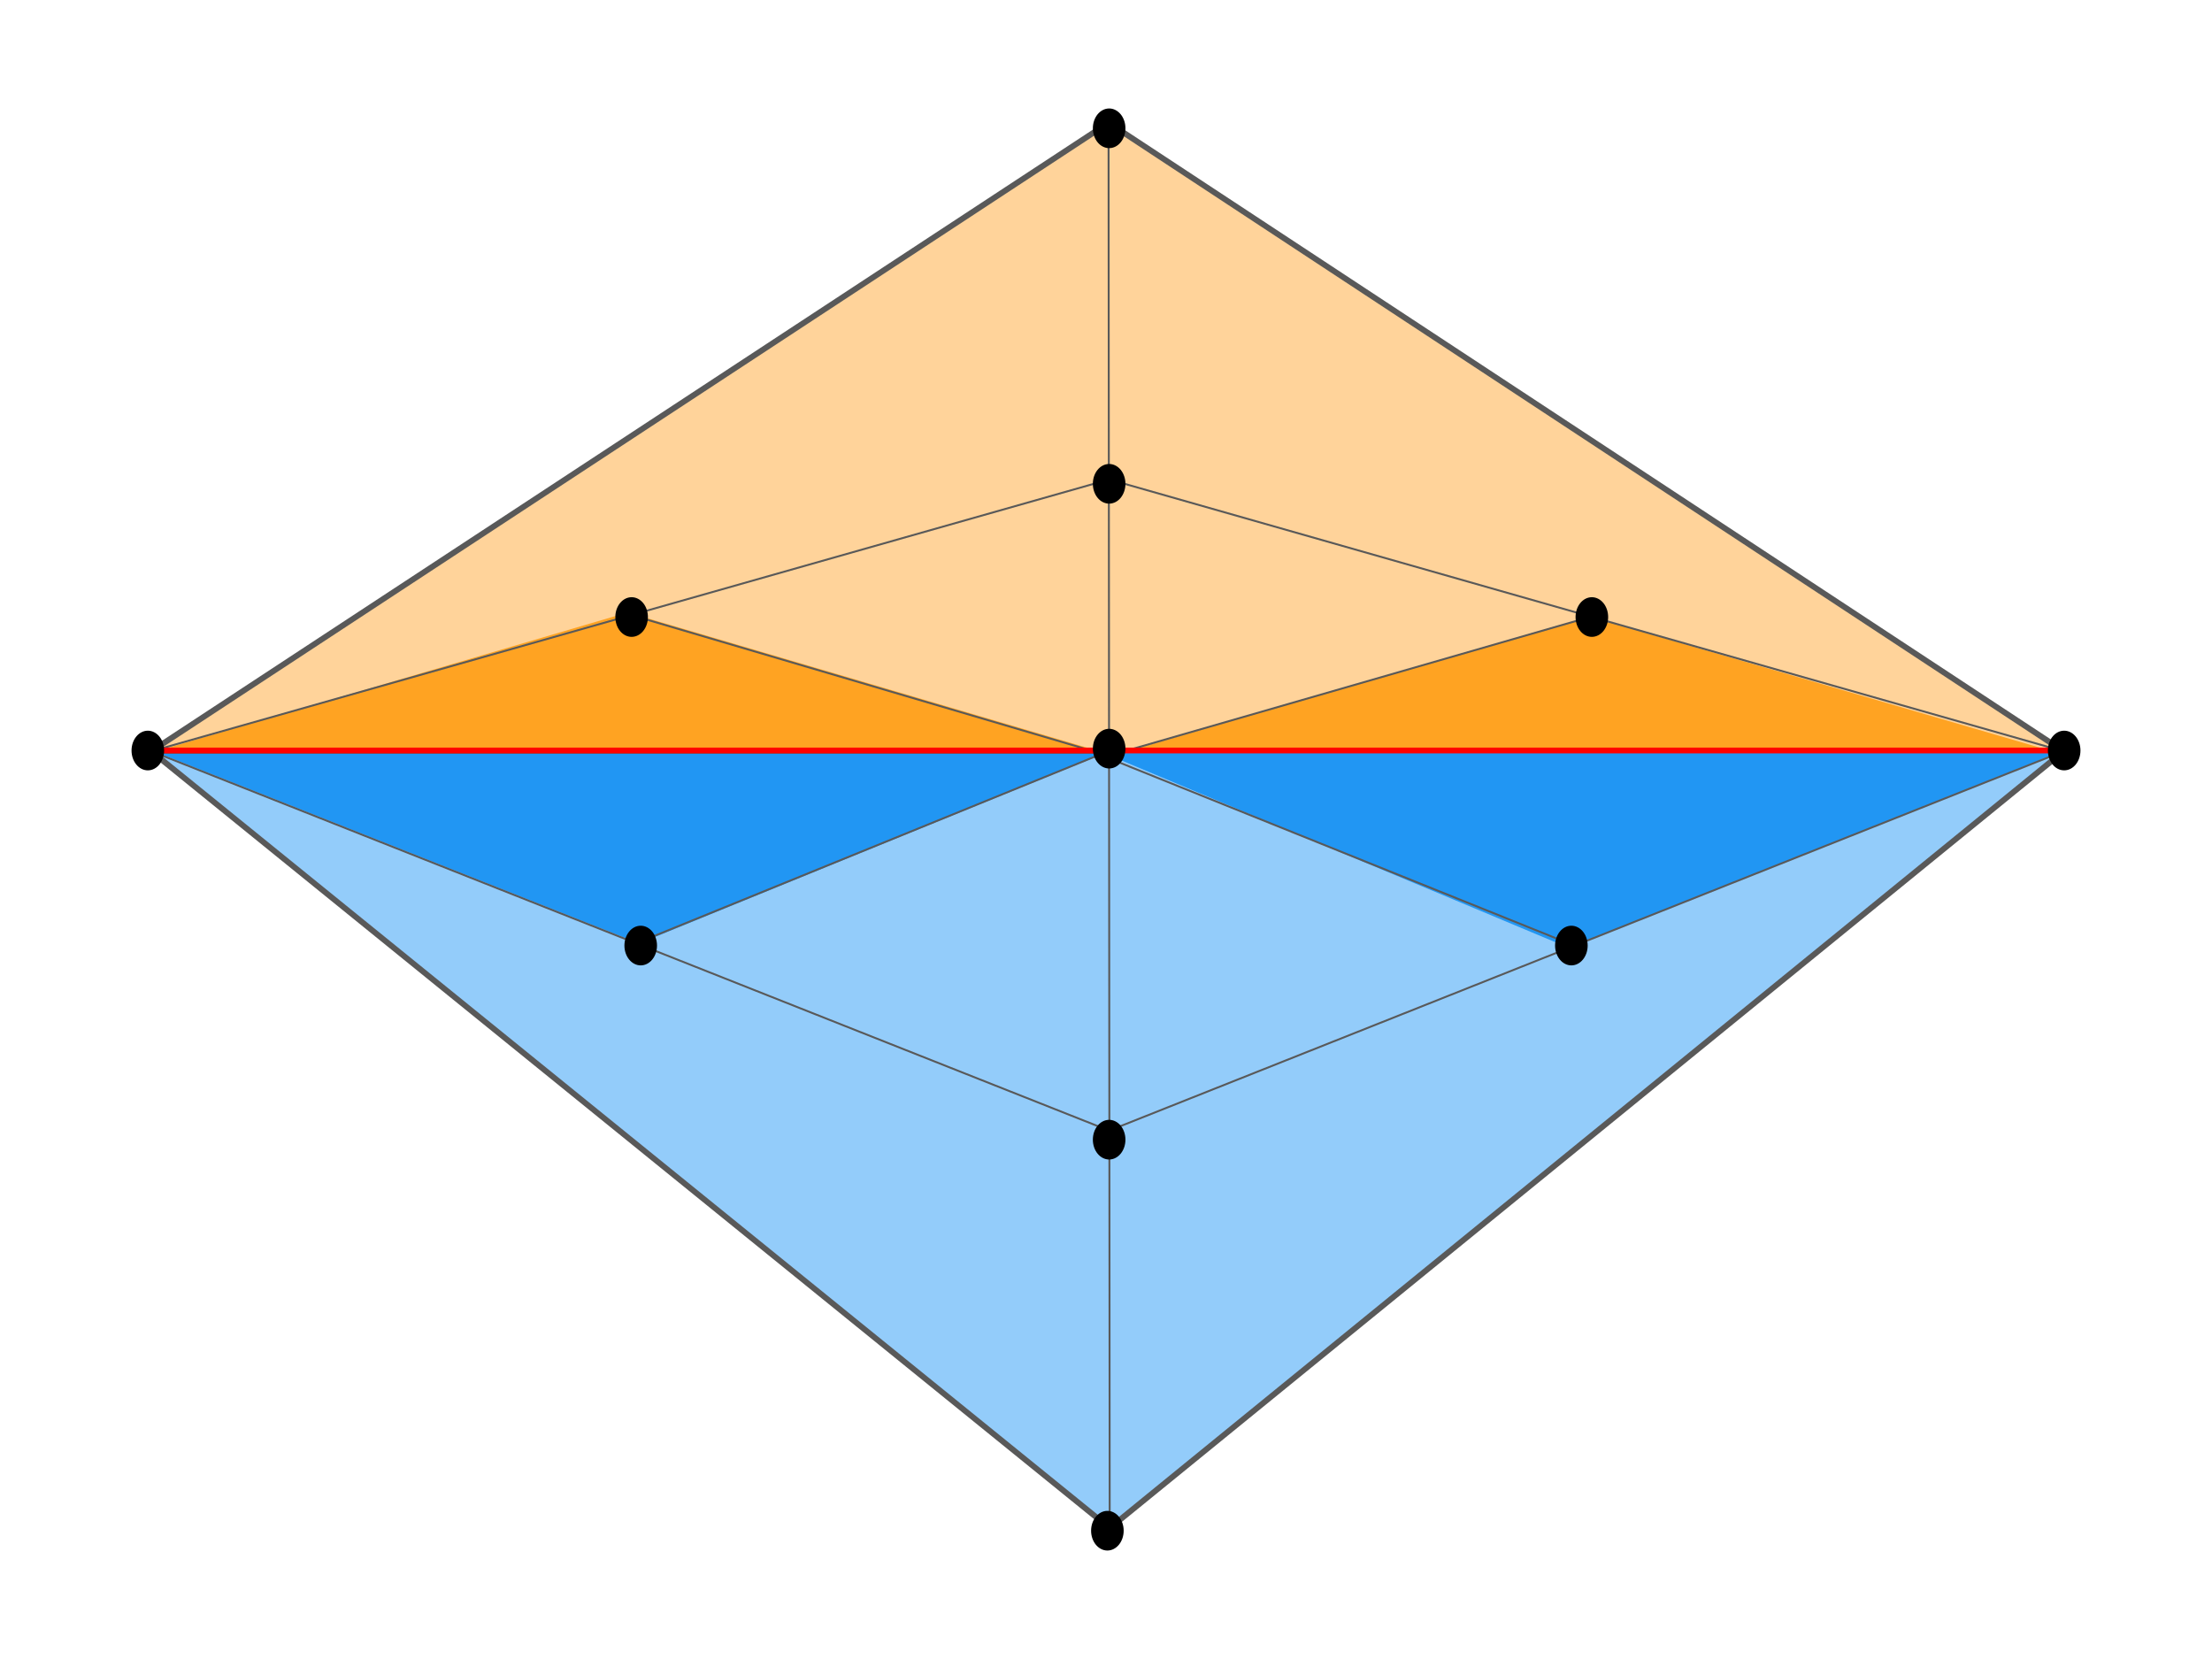 <?xml version="1.0" standalone="yes"?>

<svg version="1.1" viewBox="0.0 0.0 1152.0 864.0" fill="none" stroke="none" stroke-linecap="square" stroke-miterlimit="10" xmlns="http://www.w3.org/2000/svg" xmlns:xlink="http://www.w3.org/1999/xlink"><clipPath id="p.0"><path d="m0 0l1152.0 0l0 864.0l-1152.0 0l0 -864.0z" clip-rule="nonzero"></path></clipPath><g clip-path="url(#p.0)"><path fill="#000000" fill-opacity="0.0" d="m0 0l1152.0 0l0 864.0l-1152.0 0z" fill-rule="evenodd"></path><path fill="#ff9800" d="m80.286 391.556l246.583 -72.598l246.583 72.598z" fill-rule="evenodd"></path><path fill="#ff9800" d="m578.811 393.617l249.055 -72.598l249.055 72.598z" fill-rule="evenodd"></path><path fill="#ffab40" fill-opacity="0.531" d="m78.797 391.235l498.54 -327.307l497.365 327.307z" fill-rule="evenodd"></path><path stroke="#595959" stroke-width="3.0" stroke-linejoin="round" stroke-linecap="butt" d="m78.797 391.235l498.54 -327.307l497.365 327.307z" fill-rule="evenodd"></path><path fill="#2196f3" fill-opacity="0.488" d="m78.797 391.258l499.128 404.567l496.778 -404.567z" fill-rule="evenodd"></path><path stroke="#595959" stroke-width="3.0" stroke-linejoin="round" stroke-linecap="butt" d="m78.797 391.258l499.128 404.567l496.778 -404.567z" fill-rule="evenodd"></path><path fill="#2196f3" d="m574.694 392.516l-241.892 98.844l-249.57 -98.844z" fill-rule="evenodd"></path><path fill="#2196f3" d="m574.135 391.891l500.765 -1.027l-257.843 102.78z" fill-rule="evenodd"></path><path fill="#000000" fill-opacity="0.0" d="m577.925 795.825l-0.598 -731.905" fill-rule="evenodd"></path><path stroke="#595959" stroke-width="1.0" stroke-linejoin="round" stroke-linecap="butt" d="m577.925 795.825l-0.598 -731.905" fill-rule="evenodd"></path><path fill="#000000" fill-opacity="0.0" d="m569.653 251.961l-490.866 139.307" fill-rule="evenodd"></path><path stroke="#595959" stroke-width="1.0" stroke-linejoin="round" stroke-linecap="butt" d="m569.653 251.961l-490.866 139.307" fill-rule="evenodd"></path><path fill="#000000" fill-opacity="0.0" d="m585.621 251.961l489.071 139.307" fill-rule="evenodd"></path><path stroke="#595959" stroke-width="1.0" stroke-linejoin="round" stroke-linecap="butt" d="m585.621 251.961l489.071 139.307" fill-rule="evenodd"></path><path fill="#000000" fill-opacity="0.0" d="m583.283 586.584l491.433 -195.339" fill-rule="evenodd"></path><path stroke="#595959" stroke-width="1.0" stroke-linejoin="round" stroke-linecap="butt" d="m583.283 586.584l491.433 -195.339" fill-rule="evenodd"></path><path fill="#000000" fill-opacity="0.0" d="m571.991 586.584l-493.197 -195.339" fill-rule="evenodd"></path><path stroke="#595959" stroke-width="1.0" stroke-linejoin="round" stroke-linecap="butt" d="m571.991 586.584l-493.197 -195.339" fill-rule="evenodd"></path><path fill="#000000" fill-opacity="0.0" d="m78.76 390.858l504.685 -139.685l491.221 139.685z" fill-rule="evenodd"></path><path fill="#000000" fill-opacity="0.0" d="m331.103 321.016l246.331 72.598" fill-rule="evenodd"></path><path stroke="#595959" stroke-width="1.0" stroke-linejoin="round" stroke-linecap="butt" d="m331.103 321.016l246.331 72.598" fill-rule="evenodd"></path><path fill="#000000" fill-opacity="0.0" d="m577.433 393.614l251.622 -72.598" fill-rule="evenodd"></path><path stroke="#595959" stroke-width="1.0" stroke-linejoin="round" stroke-linecap="butt" d="m577.433 393.614l251.622 -72.598" fill-rule="evenodd"></path><path fill="#000000" fill-opacity="0.0" d="m331.034 491.388l241.354 -98.236" fill-rule="evenodd"></path><path stroke="#595959" stroke-width="1.0" stroke-linejoin="round" stroke-linecap="butt" d="m331.034 491.388l241.354 -98.236" fill-rule="evenodd"></path><path fill="#000000" fill-opacity="0.0" d="m817.174 491.388l-243.024 -97.827" fill-rule="evenodd"></path><path stroke="#595959" stroke-width="1.0" stroke-linejoin="round" stroke-linecap="butt" d="m817.174 491.388l-243.024 -97.827" fill-rule="evenodd"></path><path fill="#000000" d="m569.653 593.533l0 0c0 -5.427 3.575 -9.827 7.984 -9.827l0 0c2.118 0 4.148 1.035 5.646 2.878c1.497 1.843 2.339 4.342 2.339 6.949l0 0c0 5.427 -3.575 9.827 -7.984 9.827l0 0c-4.41 0 -7.984 -4.4 -7.984 -9.827z" fill-rule="evenodd"></path><path stroke="#000000" stroke-width="1.0" stroke-linejoin="round" stroke-linecap="butt" d="m569.653 593.533l0 0c0 -5.427 3.575 -9.827 7.984 -9.827l0 0c2.118 0 4.148 1.035 5.646 2.878c1.497 1.843 2.339 4.342 2.339 6.949l0 0c0 5.427 -3.575 9.827 -7.984 9.827l0 0c-4.41 0 -7.984 -4.4 -7.984 -9.827z" fill-rule="evenodd"></path><path fill="#000000" d="m569.659 66.82l0 0c0 -5.427 3.575 -9.827 7.984 -9.827l0 0c2.118 0 4.148 1.035 5.646 2.878c1.497 1.843 2.339 4.342 2.339 6.949l0 0c0 5.427 -3.575 9.827 -7.984 9.827l0 0c-4.41 0 -7.984 -4.4 -7.984 -9.827z" fill-rule="evenodd"></path><path stroke="#000000" stroke-width="1.0" stroke-linejoin="round" stroke-linecap="butt" d="m569.659 66.82l0 0c0 -5.427 3.575 -9.827 7.984 -9.827l0 0c2.118 0 4.148 1.035 5.646 2.878c1.497 1.843 2.339 4.342 2.339 6.949l0 0c0 5.427 -3.575 9.827 -7.984 9.827l0 0c-4.41 0 -7.984 -4.4 -7.984 -9.827z" fill-rule="evenodd"></path><path fill="#000000" d="m568.735 797.18l0 0c0 -5.427 3.575 -9.827 7.984 -9.827l0 0c2.118 0 4.148 1.035 5.646 2.878c1.497 1.843 2.339 4.342 2.339 6.949l0 0c0 5.427 -3.575 9.827 -7.984 9.827l0 0c-4.41 0 -7.984 -4.4 -7.984 -9.827z" fill-rule="evenodd"></path><path stroke="#000000" stroke-width="1.0" stroke-linejoin="round" stroke-linecap="butt" d="m568.735 797.18l0 0c0 -5.427 3.575 -9.827 7.984 -9.827l0 0c2.118 0 4.148 1.035 5.646 2.878c1.497 1.843 2.339 4.342 2.339 6.949l0 0c0 5.427 -3.575 9.827 -7.984 9.827l0 0c-4.41 0 -7.984 -4.4 -7.984 -9.827z" fill-rule="evenodd"></path><path fill="#000000" fill-opacity="0.0" d="m78.76 390.858l995.906 0" fill-rule="evenodd"></path><path stroke="#ff0000" stroke-width="3.0" stroke-linejoin="round" stroke-linecap="butt" d="m78.76 390.858l995.906 0" fill-rule="evenodd"></path><path fill="#000000" d="m69.007 390.869l0 0c0 -5.427 3.575 -9.827 7.984 -9.827l0 0c2.118 0 4.148 1.035 5.646 2.878c1.497 1.843 2.339 4.342 2.339 6.949l0 0c0 5.427 -3.575 9.827 -7.984 9.827l0 0c-4.41 0 -7.984 -4.4 -7.984 -9.827z" fill-rule="evenodd"></path><path stroke="#000000" stroke-width="1.0" stroke-linejoin="round" stroke-linecap="butt" d="m69.007 390.869l0 0c0 -5.427 3.575 -9.827 7.984 -9.827l0 0c2.118 0 4.148 1.035 5.646 2.878c1.497 1.843 2.339 4.342 2.339 6.949l0 0c0 5.427 -3.575 9.827 -7.984 9.827l0 0c-4.41 0 -7.984 -4.4 -7.984 -9.827z" fill-rule="evenodd"></path><path fill="#000000" d="m1067.025 390.869l0 0c0 -5.427 3.575 -9.827 7.984 -9.827l0 0c2.118 0 4.148 1.035 5.646 2.878c1.497 1.843 2.339 4.342 2.339 6.949l0 0c0 5.427 -3.575 9.827 -7.984 9.827l0 0c-4.41 0 -7.984 -4.4 -7.984 -9.827z" fill-rule="evenodd"></path><path stroke="#000000" stroke-width="1.0" stroke-linejoin="round" stroke-linecap="butt" d="m1067.025 390.869l0 0c0 -5.427 3.575 -9.827 7.984 -9.827l0 0c2.118 0 4.148 1.035 5.646 2.878c1.497 1.843 2.339 4.342 2.339 6.949l0 0c0 5.427 -3.575 9.827 -7.984 9.827l0 0c-4.41 0 -7.984 -4.4 -7.984 -9.827z" fill-rule="evenodd"></path><path fill="#000000" d="m569.653 251.961l0 0c0 -5.427 3.575 -9.827 7.984 -9.827l0 0c2.118 0 4.148 1.035 5.646 2.878c1.497 1.843 2.339 4.342 2.339 6.949l0 0c0 5.427 -3.575 9.827 -7.984 9.827l0 0c-4.41 0 -7.984 -4.4 -7.984 -9.827z" fill-rule="evenodd"></path><path stroke="#000000" stroke-width="1.0" stroke-linejoin="round" stroke-linecap="butt" d="m569.653 251.961l0 0c0 -5.427 3.575 -9.827 7.984 -9.827l0 0c2.118 0 4.148 1.035 5.646 2.878c1.497 1.843 2.339 4.342 2.339 6.949l0 0c0 5.427 -3.575 9.827 -7.984 9.827l0 0c-4.41 0 -7.984 -4.4 -7.984 -9.827z" fill-rule="evenodd"></path><path fill="#000000" d="m569.659 389.885l0 0c0 -5.427 3.575 -9.827 7.984 -9.827l0 0c2.118 0 4.148 1.035 5.646 2.878c1.497 1.843 2.339 4.342 2.339 6.949l0 0c0 5.427 -3.575 9.827 -7.984 9.827l0 0c-4.41 0 -7.984 -4.4 -7.984 -9.827z" fill-rule="evenodd"></path><path stroke="#000000" stroke-width="1.0" stroke-linejoin="round" stroke-linecap="butt" d="m569.659 389.885l0 0c0 -5.427 3.575 -9.827 7.984 -9.827l0 0c2.118 0 4.148 1.035 5.646 2.878c1.497 1.843 2.339 4.342 2.339 6.949l0 0c0 5.427 -3.575 9.827 -7.984 9.827l0 0c-4.41 0 -7.984 -4.4 -7.984 -9.827z" fill-rule="evenodd"></path><path fill="#000000" d="m821.046 321.347l0 0c0 -5.427 3.575 -9.827 7.984 -9.827l0 0c2.118 0 4.148 1.035 5.646 2.878c1.497 1.843 2.339 4.342 2.339 6.949l0 0c0 5.427 -3.575 9.827 -7.984 9.827l0 0c-4.41 0 -7.984 -4.4 -7.984 -9.827z" fill-rule="evenodd"></path><path stroke="#000000" stroke-width="1.0" stroke-linejoin="round" stroke-linecap="butt" d="m821.046 321.347l0 0c0 -5.427 3.575 -9.827 7.984 -9.827l0 0c2.118 0 4.148 1.035 5.646 2.878c1.497 1.843 2.339 4.342 2.339 6.949l0 0c0 5.427 -3.575 9.827 -7.984 9.827l0 0c-4.41 0 -7.984 -4.4 -7.984 -9.827z" fill-rule="evenodd"></path><path fill="#000000" d="m810.379 492.441l0 0c0 -5.427 3.575 -9.827 7.984 -9.827l0 0c2.118 0 4.148 1.035 5.646 2.878c1.497 1.843 2.339 4.342 2.339 6.949l0 0c0 5.427 -3.575 9.827 -7.984 9.827l0 0c-4.41 0 -7.984 -4.4 -7.984 -9.827z" fill-rule="evenodd"></path><path stroke="#000000" stroke-width="1.0" stroke-linejoin="round" stroke-linecap="butt" d="m810.379 492.441l0 0c0 -5.427 3.575 -9.827 7.984 -9.827l0 0c2.118 0 4.148 1.035 5.646 2.878c1.497 1.843 2.339 4.342 2.339 6.949l0 0c0 5.427 -3.575 9.827 -7.984 9.827l0 0c-4.41 0 -7.984 -4.4 -7.984 -9.827z" fill-rule="evenodd"></path><path fill="#000000" d="m325.696 492.441l0 0c0 -5.427 3.575 -9.827 7.984 -9.827l0 0c2.118 0 4.148 1.035 5.646 2.878c1.497 1.843 2.339 4.342 2.339 6.949l0 0c0 5.427 -3.575 9.827 -7.984 9.827l0 0c-4.41 0 -7.984 -4.4 -7.984 -9.827z" fill-rule="evenodd"></path><path stroke="#000000" stroke-width="1.0" stroke-linejoin="round" stroke-linecap="butt" d="m325.696 492.441l0 0c0 -5.427 3.575 -9.827 7.984 -9.827l0 0c2.118 0 4.148 1.035 5.646 2.878c1.497 1.843 2.339 4.342 2.339 6.949l0 0c0 5.427 -3.575 9.827 -7.984 9.827l0 0c-4.41 0 -7.984 -4.4 -7.984 -9.827z" fill-rule="evenodd"></path><path fill="#000000" d="m320.964 321.347l0 0c0 -5.427 3.575 -9.827 7.984 -9.827l0 0c2.118 0 4.148 1.035 5.646 2.878c1.497 1.843 2.339 4.342 2.339 6.949l0 0c0 5.427 -3.575 9.827 -7.984 9.827l0 0c-4.41 0 -7.984 -4.4 -7.984 -9.827z" fill-rule="evenodd"></path><path stroke="#000000" stroke-width="1.0" stroke-linejoin="round" stroke-linecap="butt" d="m320.964 321.347l0 0c0 -5.427 3.575 -9.827 7.984 -9.827l0 0c2.118 0 4.148 1.035 5.646 2.878c1.497 1.843 2.339 4.342 2.339 6.949l0 0c0 5.427 -3.575 9.827 -7.984 9.827l0 0c-4.41 0 -7.984 -4.4 -7.984 -9.827z" fill-rule="evenodd"></path></g></svg>

